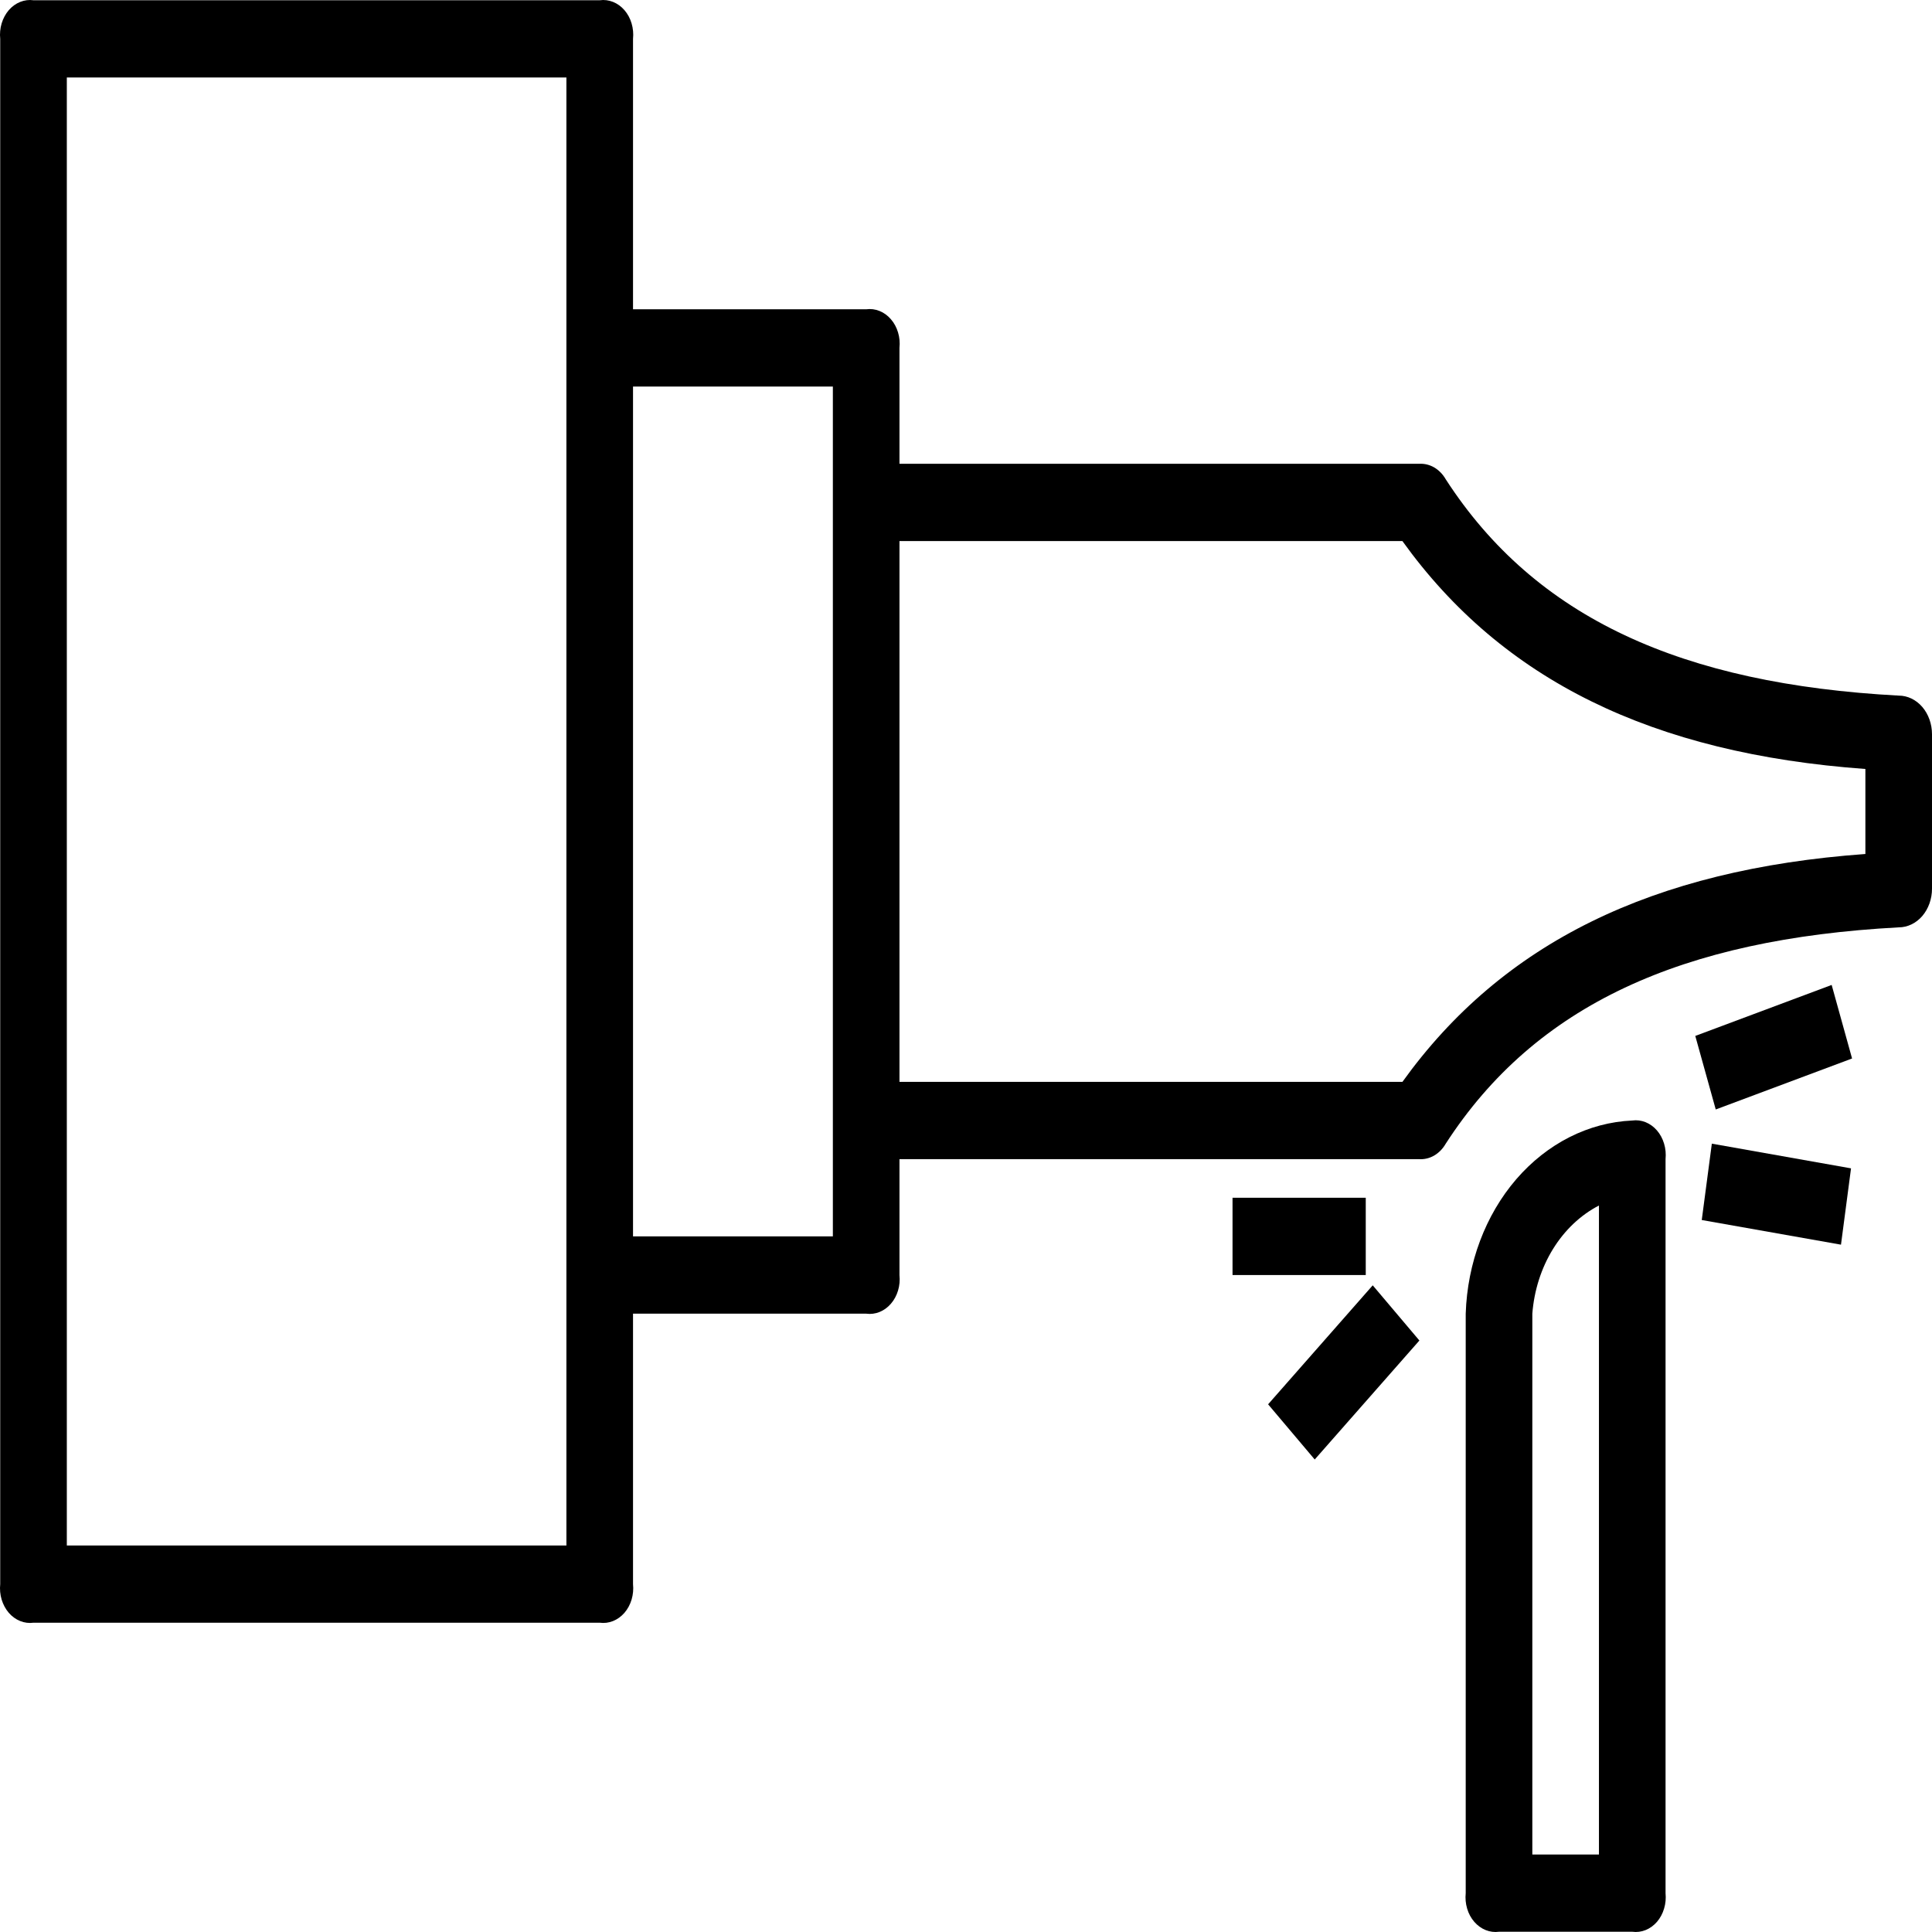 <svg width="46" height="46" viewBox="0 0 46 46" fill="none" xmlns="http://www.w3.org/2000/svg">
<path d="M45.207 16.562C40.052 16.286 36.563 14.722 34.422 11.411C34.353 11.291 34.258 11.194 34.147 11.129C34.036 11.065 33.912 11.035 33.788 11.043H21.416V8.284C21.429 8.159 21.418 8.033 21.382 7.915C21.347 7.797 21.289 7.689 21.212 7.601C21.136 7.512 21.043 7.445 20.941 7.404C20.839 7.363 20.731 7.349 20.623 7.364H15.072V0.926C15.085 0.801 15.073 0.675 15.038 0.557C15.003 0.438 14.945 0.331 14.868 0.242C14.792 0.154 14.699 0.087 14.597 0.046C14.495 0.005 14.386 -0.009 14.279 0.006H0.798C0.691 -0.009 0.582 0.005 0.48 0.046C0.378 0.087 0.285 0.154 0.209 0.242C0.133 0.331 0.075 0.438 0.039 0.557C0.004 0.675 -0.008 0.801 0.005 0.926V37.716C-0.008 37.841 0.004 37.967 0.039 38.085C0.075 38.203 0.133 38.311 0.209 38.4C0.285 38.488 0.378 38.555 0.48 38.596C0.582 38.637 0.691 38.651 0.798 38.636H14.279C14.386 38.651 14.495 38.637 14.597 38.596C14.699 38.555 14.792 38.488 14.868 38.4C14.945 38.311 15.003 38.203 15.038 38.085C15.073 37.967 15.085 37.841 15.072 37.716V31.278H20.623C20.731 31.293 20.839 31.279 20.941 31.238C21.043 31.197 21.136 31.13 21.212 31.041C21.289 30.953 21.347 30.845 21.382 30.727C21.418 30.609 21.429 30.483 21.416 30.358V27.599H33.788C33.912 27.607 34.036 27.577 34.147 27.513C34.258 27.448 34.353 27.351 34.422 27.231C36.563 23.92 40.052 22.356 45.207 22.08C45.417 22.08 45.619 21.983 45.768 21.811C45.916 21.638 46 21.404 46 21.16V17.481C46 17.238 45.916 17.003 45.768 16.831C45.619 16.659 45.417 16.562 45.207 16.562ZM13.486 36.797H1.591V1.845H13.486V36.797ZM19.83 29.438H15.072V9.204H19.83V29.438ZM44.414 20.333C39.339 20.701 35.77 22.448 33.391 25.759H21.416V12.883H33.391C35.77 16.194 39.339 17.941 44.414 18.309V20.333Z" fill="black"/>
<path d="M38.863 45.994C38.97 46.009 39.079 45.995 39.181 45.954C39.283 45.913 39.375 45.846 39.452 45.758C39.528 45.669 39.586 45.562 39.621 45.443C39.657 45.325 39.668 45.199 39.656 45.075V27.599C39.668 27.474 39.657 27.348 39.621 27.23C39.586 27.112 39.528 27.004 39.452 26.916C39.375 26.827 39.283 26.76 39.181 26.719C39.079 26.678 38.97 26.664 38.863 26.679C37.824 26.725 36.838 27.224 36.102 28.076C35.367 28.929 34.937 30.073 34.898 31.278V45.075C34.885 45.199 34.897 45.325 34.932 45.443C34.967 45.562 35.025 45.669 35.102 45.758C35.178 45.846 35.271 45.913 35.373 45.954C35.475 45.995 35.583 46.009 35.691 45.994H38.863ZM36.484 31.278C36.527 30.724 36.696 30.193 36.975 29.74C37.254 29.288 37.632 28.929 38.07 28.703V44.155H36.484V31.278Z" fill="black"/>
<path d="M29.346 28.518H32.518V30.358H29.346V28.518Z" fill="black"/>
<path d="M30.193 33.436L32.684 30.603L33.795 31.917L31.303 34.75L30.193 33.436Z" fill="black"/>
<path d="M40.364 24.665L43.611 23.451L44.097 25.202L40.851 26.416L40.364 24.665Z" fill="black"/>
<path d="M40.518 29.048L40.758 27.23L44.072 27.818L43.833 29.635L40.518 29.048Z" fill="black"/>
</svg>
